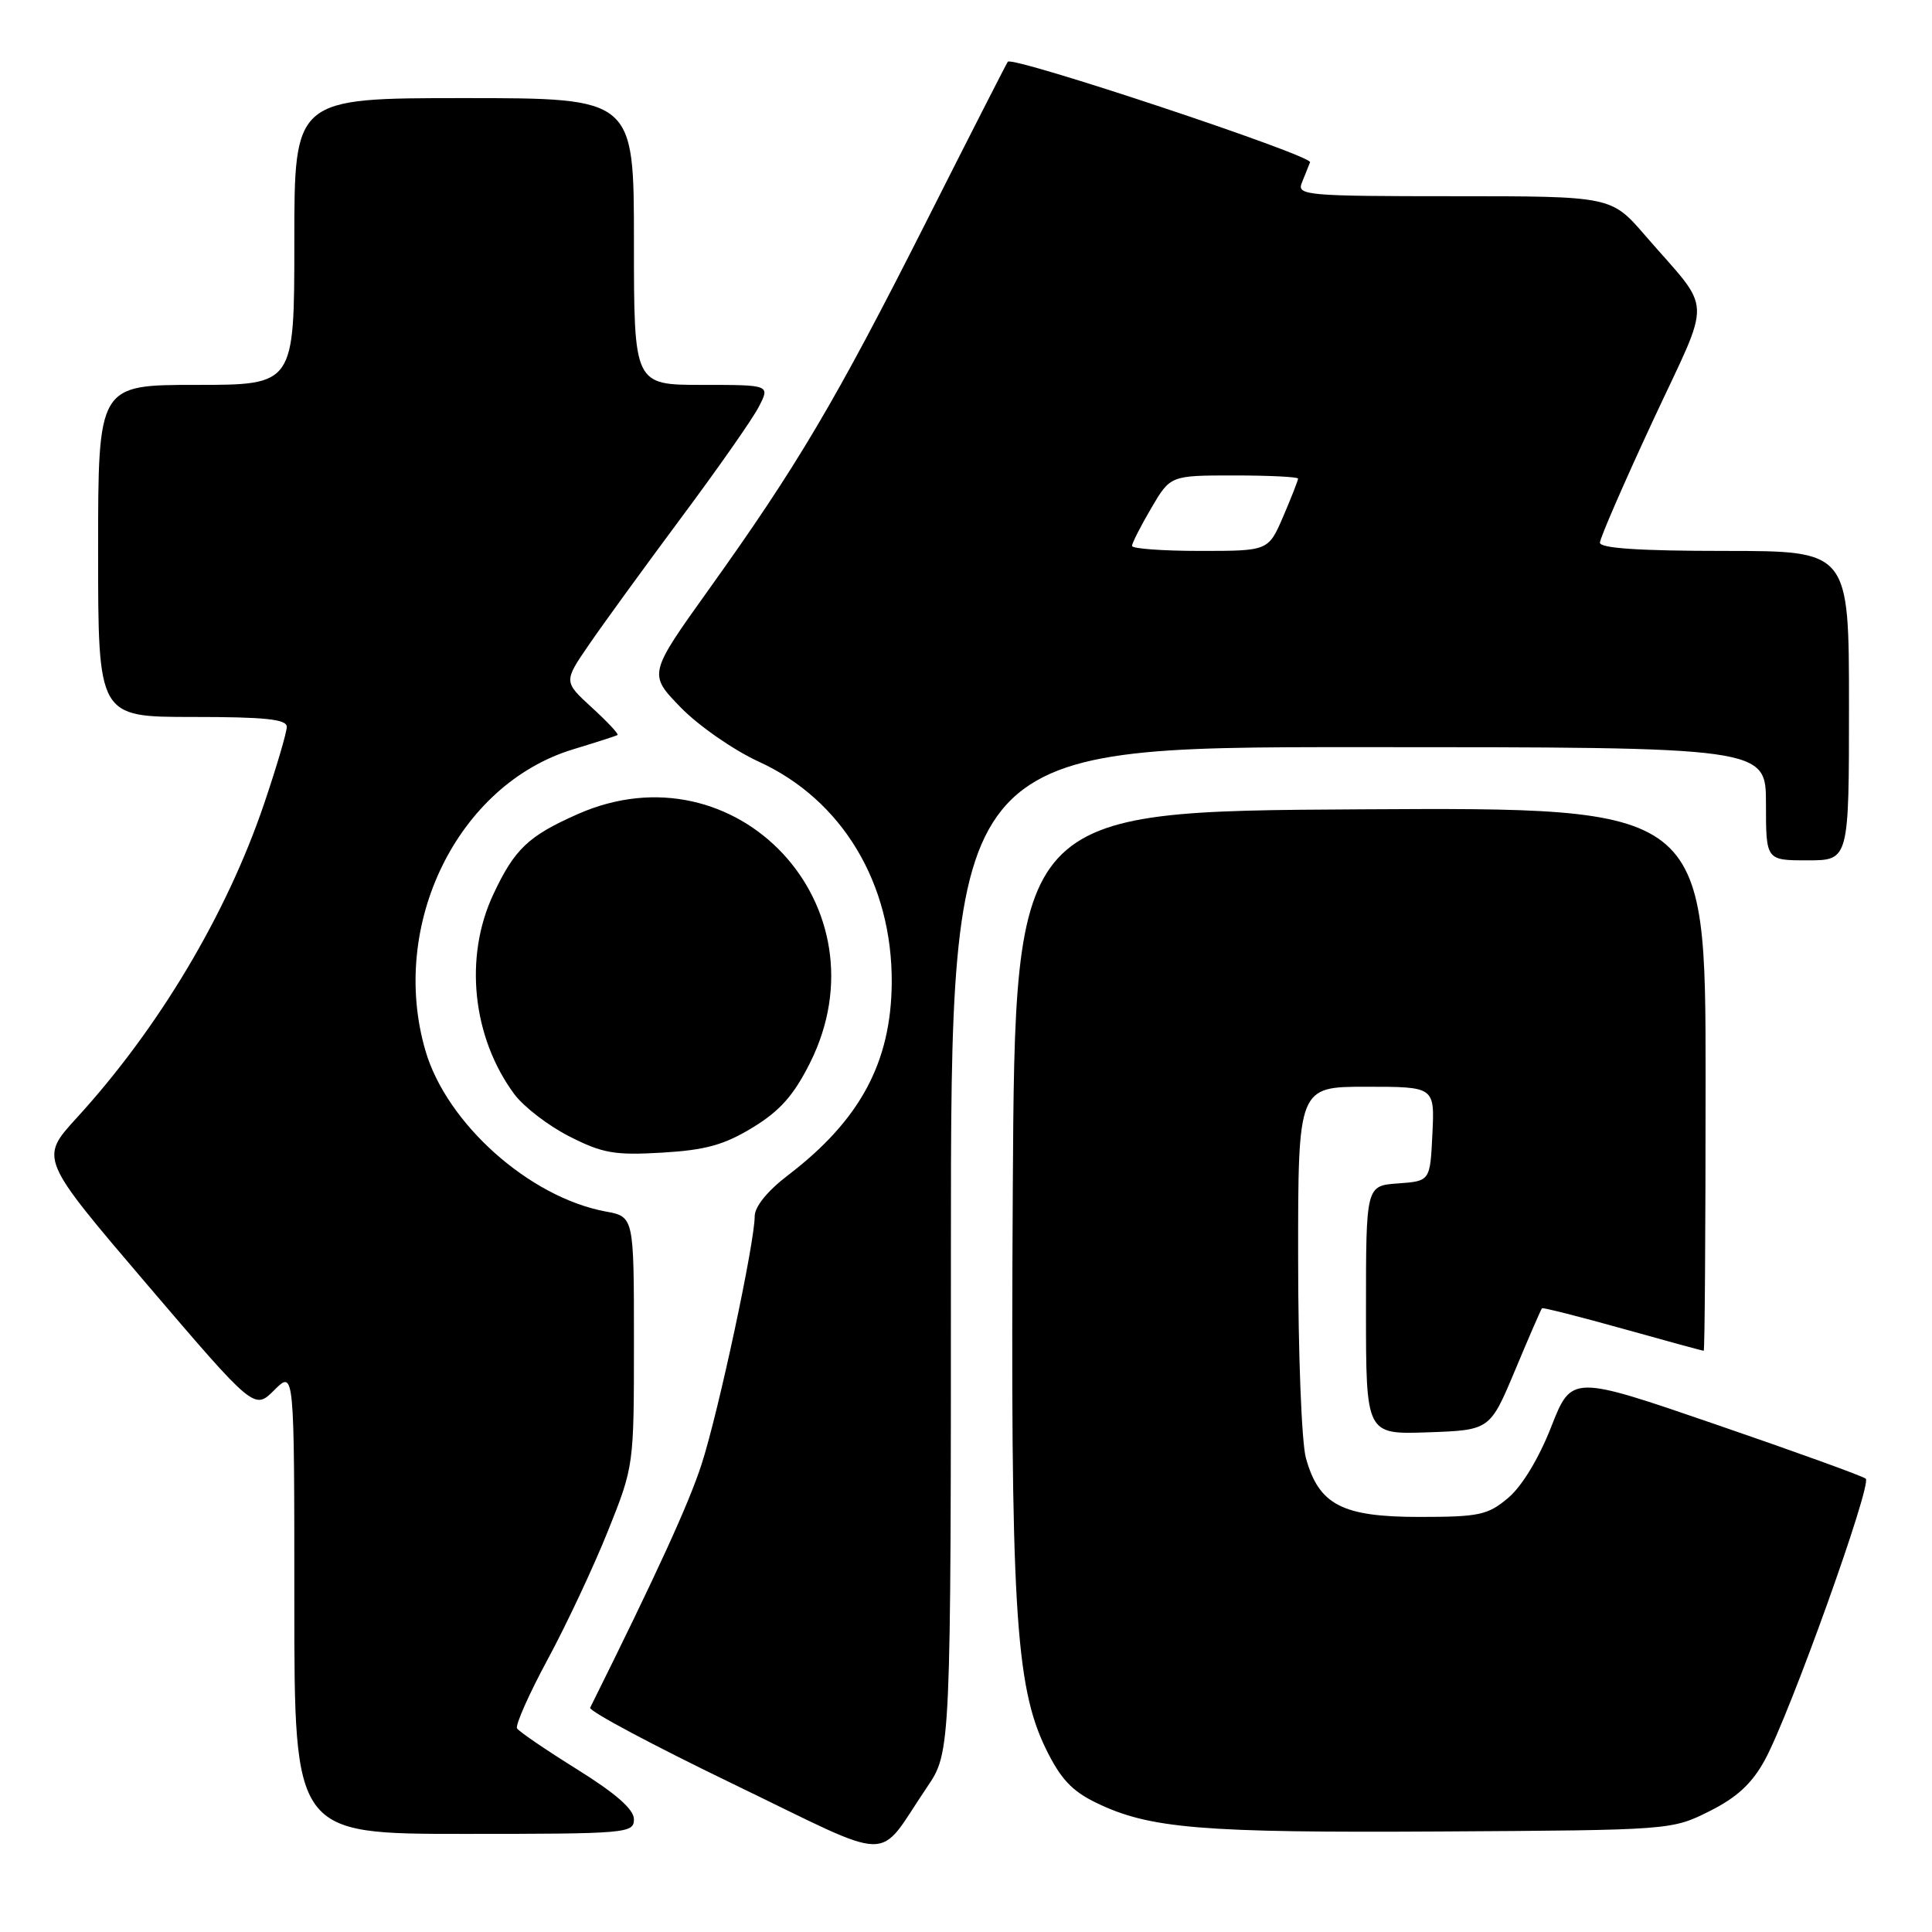 <?xml version="1.0" encoding="UTF-8" standalone="no"?>
<!DOCTYPE svg PUBLIC "-//W3C//DTD SVG 1.1//EN" "http://www.w3.org/Graphics/SVG/1.1/DTD/svg11.dtd" >
<svg xmlns="http://www.w3.org/2000/svg" xmlns:xlink="http://www.w3.org/1999/xlink" version="1.1" viewBox="0 0 256 256">
 <g >
 <path fill="currentColor"
d=" M 122.83 236.82 C 126.00 232.14 126.00 232.14 126.00 165.57 C 126.00 99.00 126.00 99.00 180.00 99.00 C 234.00 99.00 234.00 99.00 234.00 106.50 C 234.00 114.00 234.00 114.00 239.50 114.00 C 245.00 114.00 245.00 114.00 245.00 93.50 C 245.00 73.00 245.00 73.00 228.50 73.00 C 217.30 73.00 212.00 72.65 212.00 71.91 C 212.00 71.32 215.15 64.07 218.99 55.81 C 226.92 38.78 227.03 41.65 218.00 31.21 C 213.50 26.00 213.50 26.00 192.64 26.00 C 173.18 26.00 171.83 25.88 172.49 24.25 C 172.88 23.29 173.37 22.05 173.59 21.50 C 173.94 20.61 134.20 7.39 133.54 8.18 C 133.39 8.36 128.50 17.95 122.67 29.50 C 110.77 53.06 105.64 61.73 93.97 78.04 C 85.90 89.32 85.90 89.32 90.20 93.74 C 92.56 96.17 97.22 99.40 100.53 100.92 C 111.59 105.97 118.24 117.04 118.16 130.23 C 118.08 140.78 113.96 148.43 104.42 155.72 C 101.69 157.80 100.00 159.89 100.00 161.17 C 100.00 164.68 95.20 187.12 92.97 194.00 C 91.28 199.24 87.04 208.49 78.20 226.28 C 77.99 226.71 86.51 231.25 97.13 236.38 C 119.06 246.97 115.98 246.92 122.83 236.82 Z  M 84.00 241.07 C 84.00 239.75 81.62 237.66 76.49 234.46 C 72.36 231.89 68.77 229.44 68.51 229.02 C 68.26 228.61 70.08 224.49 72.57 219.88 C 75.06 215.27 78.65 207.62 80.55 202.88 C 84.00 194.26 84.00 194.24 84.00 177.74 C 84.00 161.22 84.00 161.22 80.25 160.53 C 70.14 158.65 59.18 148.87 56.37 139.21 C 51.52 122.53 60.64 103.94 75.94 99.29 C 79.00 98.36 81.65 97.51 81.83 97.39 C 82.01 97.27 80.48 95.63 78.42 93.75 C 74.68 90.32 74.68 90.32 78.05 85.41 C 79.90 82.71 85.38 75.17 90.22 68.66 C 95.07 62.15 99.72 55.52 100.54 53.91 C 102.05 51.00 102.05 51.00 93.03 51.00 C 84.00 51.00 84.00 51.00 84.00 32.00 C 84.00 13.00 84.00 13.00 61.50 13.00 C 39.00 13.00 39.00 13.00 39.00 32.00 C 39.00 51.00 39.00 51.00 26.00 51.00 C 13.00 51.00 13.00 51.00 13.00 73.00 C 13.00 95.00 13.00 95.00 25.50 95.00 C 35.15 95.00 38.00 95.30 38.00 96.31 C 38.00 97.03 36.66 101.59 35.02 106.43 C 30.07 121.08 21.04 136.24 10.15 148.14 C 5.25 153.51 5.25 153.51 19.47 170.18 C 33.70 186.84 33.70 186.84 36.35 184.19 C 39.00 181.55 39.00 181.55 39.00 212.27 C 39.00 243.00 39.00 243.00 61.50 243.00 C 83.06 243.00 84.00 242.92 84.00 241.07 Z  M 226.50 240.00 C 230.14 238.18 232.14 236.34 233.85 233.21 C 237.15 227.17 248.09 196.67 247.22 195.93 C 246.82 195.59 237.89 192.36 227.37 188.75 C 208.25 182.18 208.25 182.18 205.54 189.07 C 203.91 193.24 201.66 196.95 199.84 198.48 C 197.14 200.76 195.99 201.00 188.06 201.00 C 177.84 201.00 174.76 199.40 173.04 193.20 C 172.47 191.17 172.01 179.26 172.01 166.75 C 172.00 144.00 172.00 144.00 181.05 144.00 C 190.10 144.00 190.10 144.00 189.80 150.25 C 189.50 156.50 189.50 156.50 185.25 156.81 C 181.00 157.11 181.00 157.11 181.00 173.60 C 181.00 190.08 181.00 190.08 189.22 189.79 C 197.43 189.50 197.43 189.50 200.77 181.53 C 202.60 177.15 204.20 173.47 204.32 173.35 C 204.44 173.23 209.25 174.45 215.02 176.06 C 220.78 177.67 225.61 178.99 225.75 178.99 C 225.89 179.00 226.00 162.80 226.00 142.99 C 226.00 106.98 226.00 106.98 180.25 107.24 C 134.50 107.50 134.50 107.50 134.20 157.50 C 133.88 212.66 134.51 223.33 138.56 231.68 C 140.52 235.70 142.02 237.32 145.30 238.90 C 152.32 242.30 159.18 242.87 191.00 242.68 C 221.36 242.50 221.52 242.49 226.50 240.00 Z  M 99.74 149.40 C 103.35 147.20 105.18 145.13 107.33 140.84 C 117.70 120.10 97.58 98.57 76.54 107.88 C 70.01 110.77 68.18 112.50 65.37 118.50 C 61.46 126.81 62.58 137.45 68.14 144.97 C 69.37 146.64 72.66 149.17 75.44 150.58 C 79.84 152.82 81.45 153.10 87.74 152.73 C 93.49 152.39 95.95 151.71 99.74 149.40 Z  M 150.00 72.34 C 150.00 71.97 151.14 69.72 152.54 67.34 C 155.08 63.00 155.08 63.00 163.54 63.00 C 168.19 63.00 172.00 63.19 172.00 63.42 C 172.00 63.65 171.12 65.90 170.04 68.42 C 168.07 73.00 168.07 73.00 159.04 73.00 C 154.07 73.00 150.00 72.70 150.00 72.34 Z "/>
</g>
</svg>